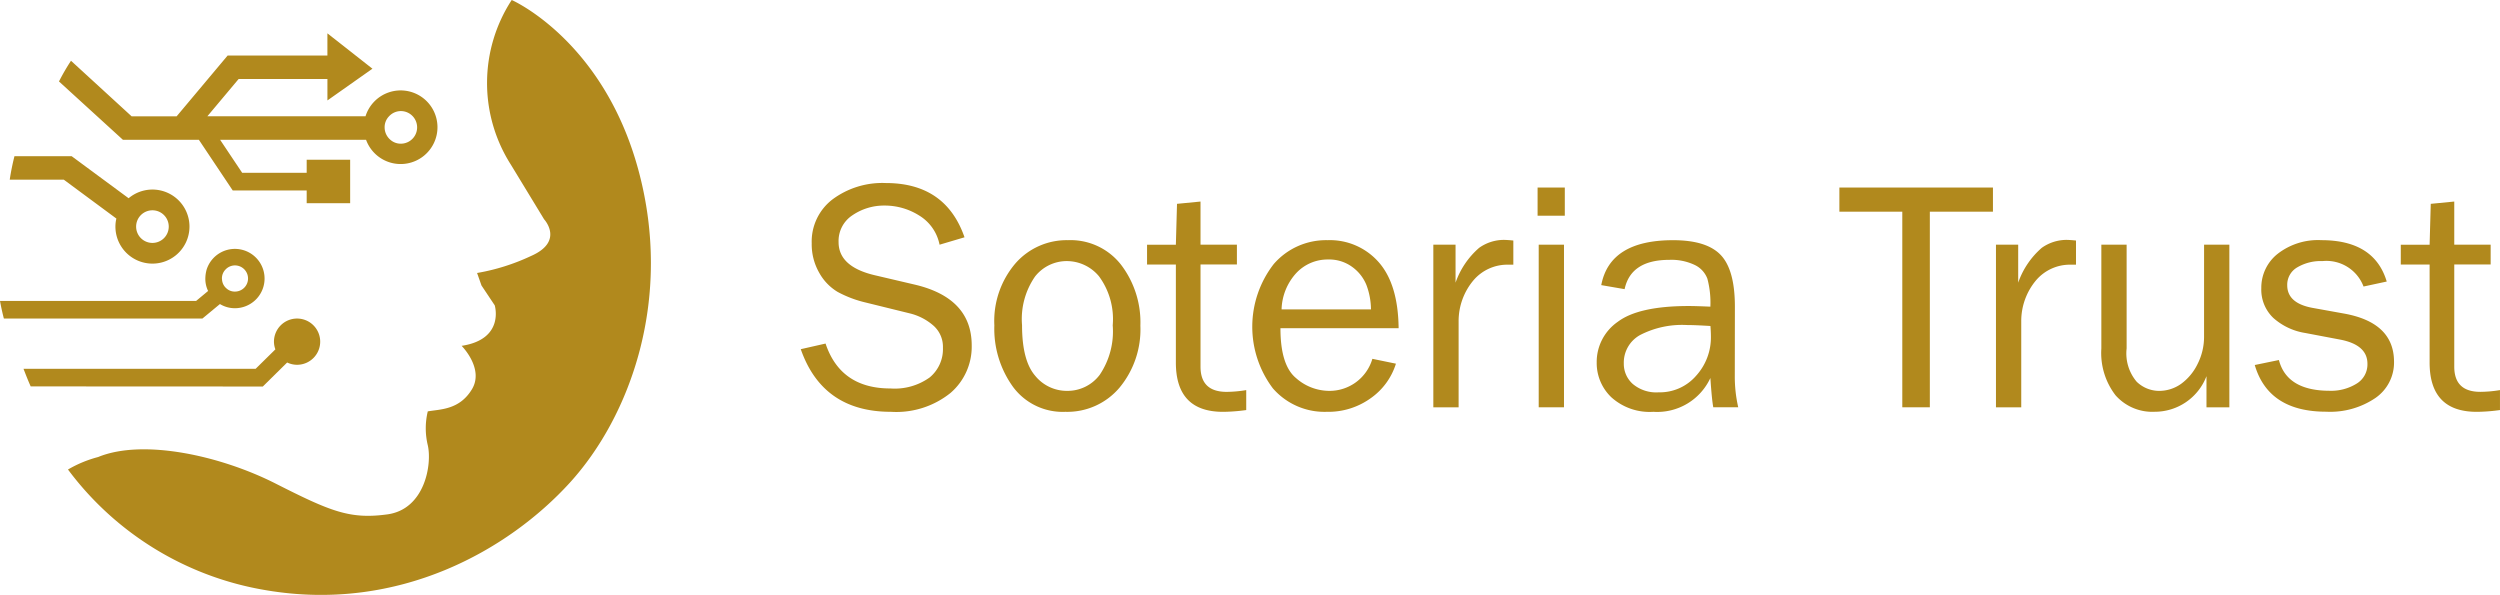 <svg xmlns="http://www.w3.org/2000/svg" width="218.547" height="52" viewBox="0 0 218.547 52">
  <g id="Group_175" data-name="Group 175" transform="translate(-53 -34)">
    <g id="Group_4" data-name="Group 4" transform="translate(-22.338 -109)">
      <g id="Group_2" data-name="Group 2" transform="translate(75.338 143)">
        <path id="Path_12" data-name="Path 12" d="M202.728,207.155a13.285,13.285,0,0,0-.064,14.409l2.895,4.76s1.8,1.93-1.158,3.216a18.316,18.316,0,0,1-4.7,1.479l.386,1.093,1.158,1.737s.9,2.959-2.895,3.538c0,0,1.994,1.994.9,3.8s-2.766,1.737-3.859,1.93a6.309,6.309,0,0,0,0,2.959c.386,1.672-.257,5.6-3.538,6.046s-4.953-.257-9.777-2.7-11.578-3.924-15.5-2.315a10.509,10.509,0,0,0-2.638,1.093,27.116,27.116,0,0,0,17.3,10.549c11.707,1.994,21.291-3.6,26.566-9.391s9.07-16.081,5.982-27.4S202.728,207.155,202.728,207.155Z" transform="translate(-157.995 -207.155)" fill="#b1891d"/>
        <g id="Group_6" data-name="Group 6" transform="translate(0 2.915)">
          <path id="Path_13" data-name="Path 13" d="M173.363,259.189a2.892,2.892,0,0,0-.084.7,3.237,3.237,0,1,0,1.154-2.476l-4.98-3.676h-5c-.169.675-.31,1.36-.413,2.054h4.727Zm3.142-.722a1.426,1.426,0,1,1-1.416,1.425A1.425,1.425,0,0,1,176.5,258.467Z" transform="translate(-163.189 -242.998)" fill="#b1891d"/>
          <path id="Path_14" data-name="Path 14" d="M164.288,277.107c.094.516.206,1.032.338,1.538h17.359l1.529-1.266a2.517,2.517,0,0,0,1.313.365,2.593,2.593,0,1,0-2.476-3.376,3.055,3.055,0,0,0-.113.779,2.429,2.429,0,0,0,.15.872,1.5,1.5,0,0,0,.094.216l-1.05.872Zm19.4-1.96a1.1,1.1,0,0,1,.309-.779,1.128,1.128,0,0,1,.825-.366,1.144,1.144,0,0,1,.01,2.288h-.01a1.069,1.069,0,0,1-.731-.272,1.107,1.107,0,0,1-.394-.788A.254.254,0,0,1,183.691,275.148Z" transform="translate(-164.288 -253.715)" fill="#b1891d"/>
          <path id="Path_15" data-name="Path 15" d="M188.12,289.549l2.128-2.1a2,2,0,0,0,.867.2,2.021,2.021,0,1,0-2.021-2.021,2,2,0,0,0,.124.673l-1.727,1.7H167.2c.2.516.4,1.031.628,1.538Z" transform="translate(-165.145 -258.675)" fill="#b1891d"/>
          <path id="Path_16" data-name="Path 16" d="M182.829,237.286l2.959,4.429h6.464v1.11h3.8v-3.8h-3.8v1.144h-5.64l-1.929-2.887h12.759a3.218,3.218,0,1,0-.047-2.054H183.569l2.734-3.259h7.762v1.874L198,231.069l-3.937-3.091v1.939h-8.721l-4.459,5.315h-3.935l-5.3-4.858a19.317,19.317,0,0,0-1.05,1.81l5.589,5.1Zm17.652-2.513a1.425,1.425,0,0,1,0,2.851,1.362,1.362,0,0,1-.91-.338,1.431,1.431,0,0,1-.506-1.088,1.362,1.362,0,0,1,.384-.966A1.411,1.411,0,0,1,200.48,234.773Z" transform="translate(-165.442 -227.978)" fill="#b1891d"/>
        </g>
      </g>
    </g>
    <g id="Group_173" data-name="Group 173" transform="translate(-109.566 -176.979)">
      <path id="Path_1" data-name="Path 1" d="M344.775,265.391l-3.592-.842q-3.121-.749-3.121-2.885a2.686,2.686,0,0,1,1.232-2.361,4.887,4.887,0,0,1,2.808-.835,5.626,5.626,0,0,1,3,.866,3.863,3.863,0,0,1,1.788,2.555l2.181-.647q-1.646-4.743-6.883-4.743a7.3,7.3,0,0,0-4.659,1.431,4.638,4.638,0,0,0-1.816,3.841,5,5,0,0,0,.661,2.579,4.455,4.455,0,0,0,1.612,1.67,9.888,9.888,0,0,0,2.442.923l3.844.947a4.882,4.882,0,0,1,2.033,1.031,2.469,2.469,0,0,1,.879,1.977,3.208,3.208,0,0,1-1.154,2.592,5.237,5.237,0,0,1-3.434.967q-4.363,0-5.672-3.926l-2.168.492q1.914,5.475,7.881,5.475a7.559,7.559,0,0,0,5.215-1.654A5.328,5.328,0,0,0,349.7,270.7Q349.7,266.574,344.775,265.391Z" transform="translate(-102.188 -29.519)" fill="#b1891d"/>
      <path id="Path_2" data-name="Path 2" d="M382.275,268.628a5.947,5.947,0,0,0-4.588,2.029,7.754,7.754,0,0,0-1.844,5.424,8.665,8.665,0,0,0,1.64,5.382,5.4,5.4,0,0,0,4.567,2.17,5.974,5.974,0,0,0,4.729-2.106,7.983,7.983,0,0,0,1.83-5.431,8.306,8.306,0,0,0-1.7-5.333A5.6,5.6,0,0,0,382.275,268.628Zm2.773,11.78a3.517,3.517,0,0,1-2.829,1.393,3.564,3.564,0,0,1-2.815-1.33q-1.141-1.33-1.14-4.413a6.514,6.514,0,0,1,1.14-4.258,3.523,3.523,0,0,1,2.787-1.344,3.661,3.661,0,0,1,2.8,1.33,6.314,6.314,0,0,1,1.2,4.286A6.785,6.785,0,0,1,385.048,280.408Z" transform="translate(-126.352 -36.653)" fill="#b1891d"/>
      <path id="Path_3" data-name="Path 3" d="M412.926,274.865V265.93h3.181V264.2h-3.181v-3.772l-2.055.2-.1,3.575h-2.519v1.731h2.519V274.5q0,4.311,4.124,4.311a15.755,15.755,0,0,0,2.027-.155v-1.745a10.86,10.86,0,0,1-1.717.155Q412.926,277.063,412.926,274.865Z" transform="translate(-145.412 -31.83)" fill="#b1891d"/>
      <path id="Path_4" data-name="Path 4" d="M441.638,270.556a5.679,5.679,0,0,0-4.483-1.928,6.042,6.042,0,0,0-4.7,2.092,8.947,8.947,0,0,0-.071,10.862,5.978,5.978,0,0,0,4.715,2.05,6.335,6.335,0,0,0,3.842-1.193,5.785,5.785,0,0,0,2.2-3.015L441.082,279a3.9,3.9,0,0,1-3.828,2.8,4.4,4.4,0,0,1-2.858-1.126q-1.351-1.126-1.351-4.349h10.331Q443.334,272.484,441.638,270.556Zm-8.494,4.124a4.894,4.894,0,0,1,1.288-3.181,3.746,3.746,0,0,1,2.794-1.182,3.4,3.4,0,0,1,2.1.655,3.624,3.624,0,0,1,1.239,1.583,6.187,6.187,0,0,1,.394,2.125Z" transform="translate(-158.544 -36.653)" fill="#b1891d"/>
      <path id="Path_5" data-name="Path 5" d="M473.011,269.257a7.125,7.125,0,0,0-2.062,3.047v-3.322h-1.943V283.2h2.21v-7.516a5.542,5.542,0,0,1,1.3-3.589,3.892,3.892,0,0,1,3.04-1.365H476v-2.111q-.536-.056-.873-.056A3.748,3.748,0,0,0,473.011,269.257Z" transform="translate(-181.14 -36.613)" fill="#b1891d"/>
      <rect id="Rectangle_1" data-name="Rectangle 1" width="2.379" height="2.463" transform="translate(296.98 227.373)" fill="#b1891d"/>
      <rect id="Rectangle_2" data-name="Rectangle 2" width="2.21" height="14.215" transform="translate(297.078 232.369)" fill="#b1891d"/>
      <path id="Path_6" data-name="Path 6" d="M515.766,274.441q0-3.209-1.232-4.511t-4.173-1.3q-5.531,0-6.277,3.927l2.041.352q.549-2.561,3.913-2.561a4.729,4.729,0,0,1,2.224.45,2.178,2.178,0,0,1,1.1,1.2,8.179,8.179,0,0,1,.261,2.442q-1.3-.056-1.886-.056-4.392,0-6.221,1.389a4.268,4.268,0,0,0-1.83,3.545,4.132,4.132,0,0,0,1.281,3.045,5,5,0,0,0,3.673,1.269,5.122,5.122,0,0,0,4.983-2.956q.127,1.886.253,2.561h2.182a12,12,0,0,1-.3-2.759Zm-3.385,6.034a4.2,4.2,0,0,1-3.286,1.454,3.179,3.179,0,0,1-2.259-.734,2.35,2.35,0,0,1-.781-1.778,2.754,2.754,0,0,1,1.45-2.511,8.009,8.009,0,0,1,4.068-.86q.7,0,2.055.084.042.536.042.931A4.983,4.983,0,0,1,512.381,280.475Z" transform="translate(-201.538 -36.653)" fill="#b1891d"/>
      <path id="Path_7" data-name="Path 7" d="M555.184,259.566h5.5v17.1h2.407v-17.1h5.517v-2.111H555.184Z" transform="translate(-231.821 -30.082)" fill="#b1891d"/>
      <path id="Path_8" data-name="Path 8" d="M592.418,269.257a7.123,7.123,0,0,0-2.062,3.047v-3.322h-1.943V283.2h2.21v-7.516a5.54,5.54,0,0,1,1.295-3.589,3.892,3.892,0,0,1,3.04-1.365h.451v-2.111q-.535-.056-.872-.056A3.747,3.747,0,0,0,592.418,269.257Z" transform="translate(-251.362 -36.613)" fill="#b1891d"/>
      <path id="Path_9" data-name="Path 9" d="M619.757,277.593a5.247,5.247,0,0,1-.577,2.442,4.644,4.644,0,0,1-1.443,1.724,3.3,3.3,0,0,1-1.935.605,2.825,2.825,0,0,1-1.935-.8,3.825,3.825,0,0,1-.879-2.906v-9.078h-2.21v9.087a6.056,6.056,0,0,0,1.244,4.086,4.289,4.289,0,0,0,3.422,1.437,4.841,4.841,0,0,0,4.525-3.11V283.8h2V269.585h-2.21Z" transform="translate(-264.515 -37.215)" fill="#b1891d"/>
      <path id="Path_10" data-name="Path 10" d="M651.151,275.046l-2.772-.5q-2.211-.408-2.21-1.982a1.749,1.749,0,0,1,.865-1.553,4.039,4.039,0,0,1,2.217-.555,3.467,3.467,0,0,1,3.589,2.224l2.027-.436q-1.084-3.617-5.714-3.617a5.733,5.733,0,0,0-3.828,1.2,3.764,3.764,0,0,0-1.422,2.991,3.418,3.418,0,0,0,1.042,2.6,5.467,5.467,0,0,0,2.8,1.323l3,.569q2.436.45,2.436,2.122a1.962,1.962,0,0,1-.957,1.743,4.216,4.216,0,0,1-2.336.618q-3.744,0-4.447-2.688l-2.111.436q1.2,4.082,6.249,4.082a7.042,7.042,0,0,0,4.307-1.205,3.763,3.763,0,0,0,1.619-3.165Q655.5,275.836,651.151,275.046Z" transform="translate(-283.656 -36.653)" fill="#b1891d"/>
      <path id="Path_11" data-name="Path 11" d="M681.287,277.063q-2.28,0-2.28-2.2V265.93h3.181V264.2h-3.181v-3.772l-2.055.2-.1,3.575h-2.52v1.731h2.52V274.5q0,4.311,4.124,4.311a15.745,15.745,0,0,0,2.027-.155v-1.745A10.852,10.852,0,0,1,681.287,277.063Z" transform="translate(-301.892 -31.83)" fill="#b1891d"/>
    </g>
  </g>
</svg>
